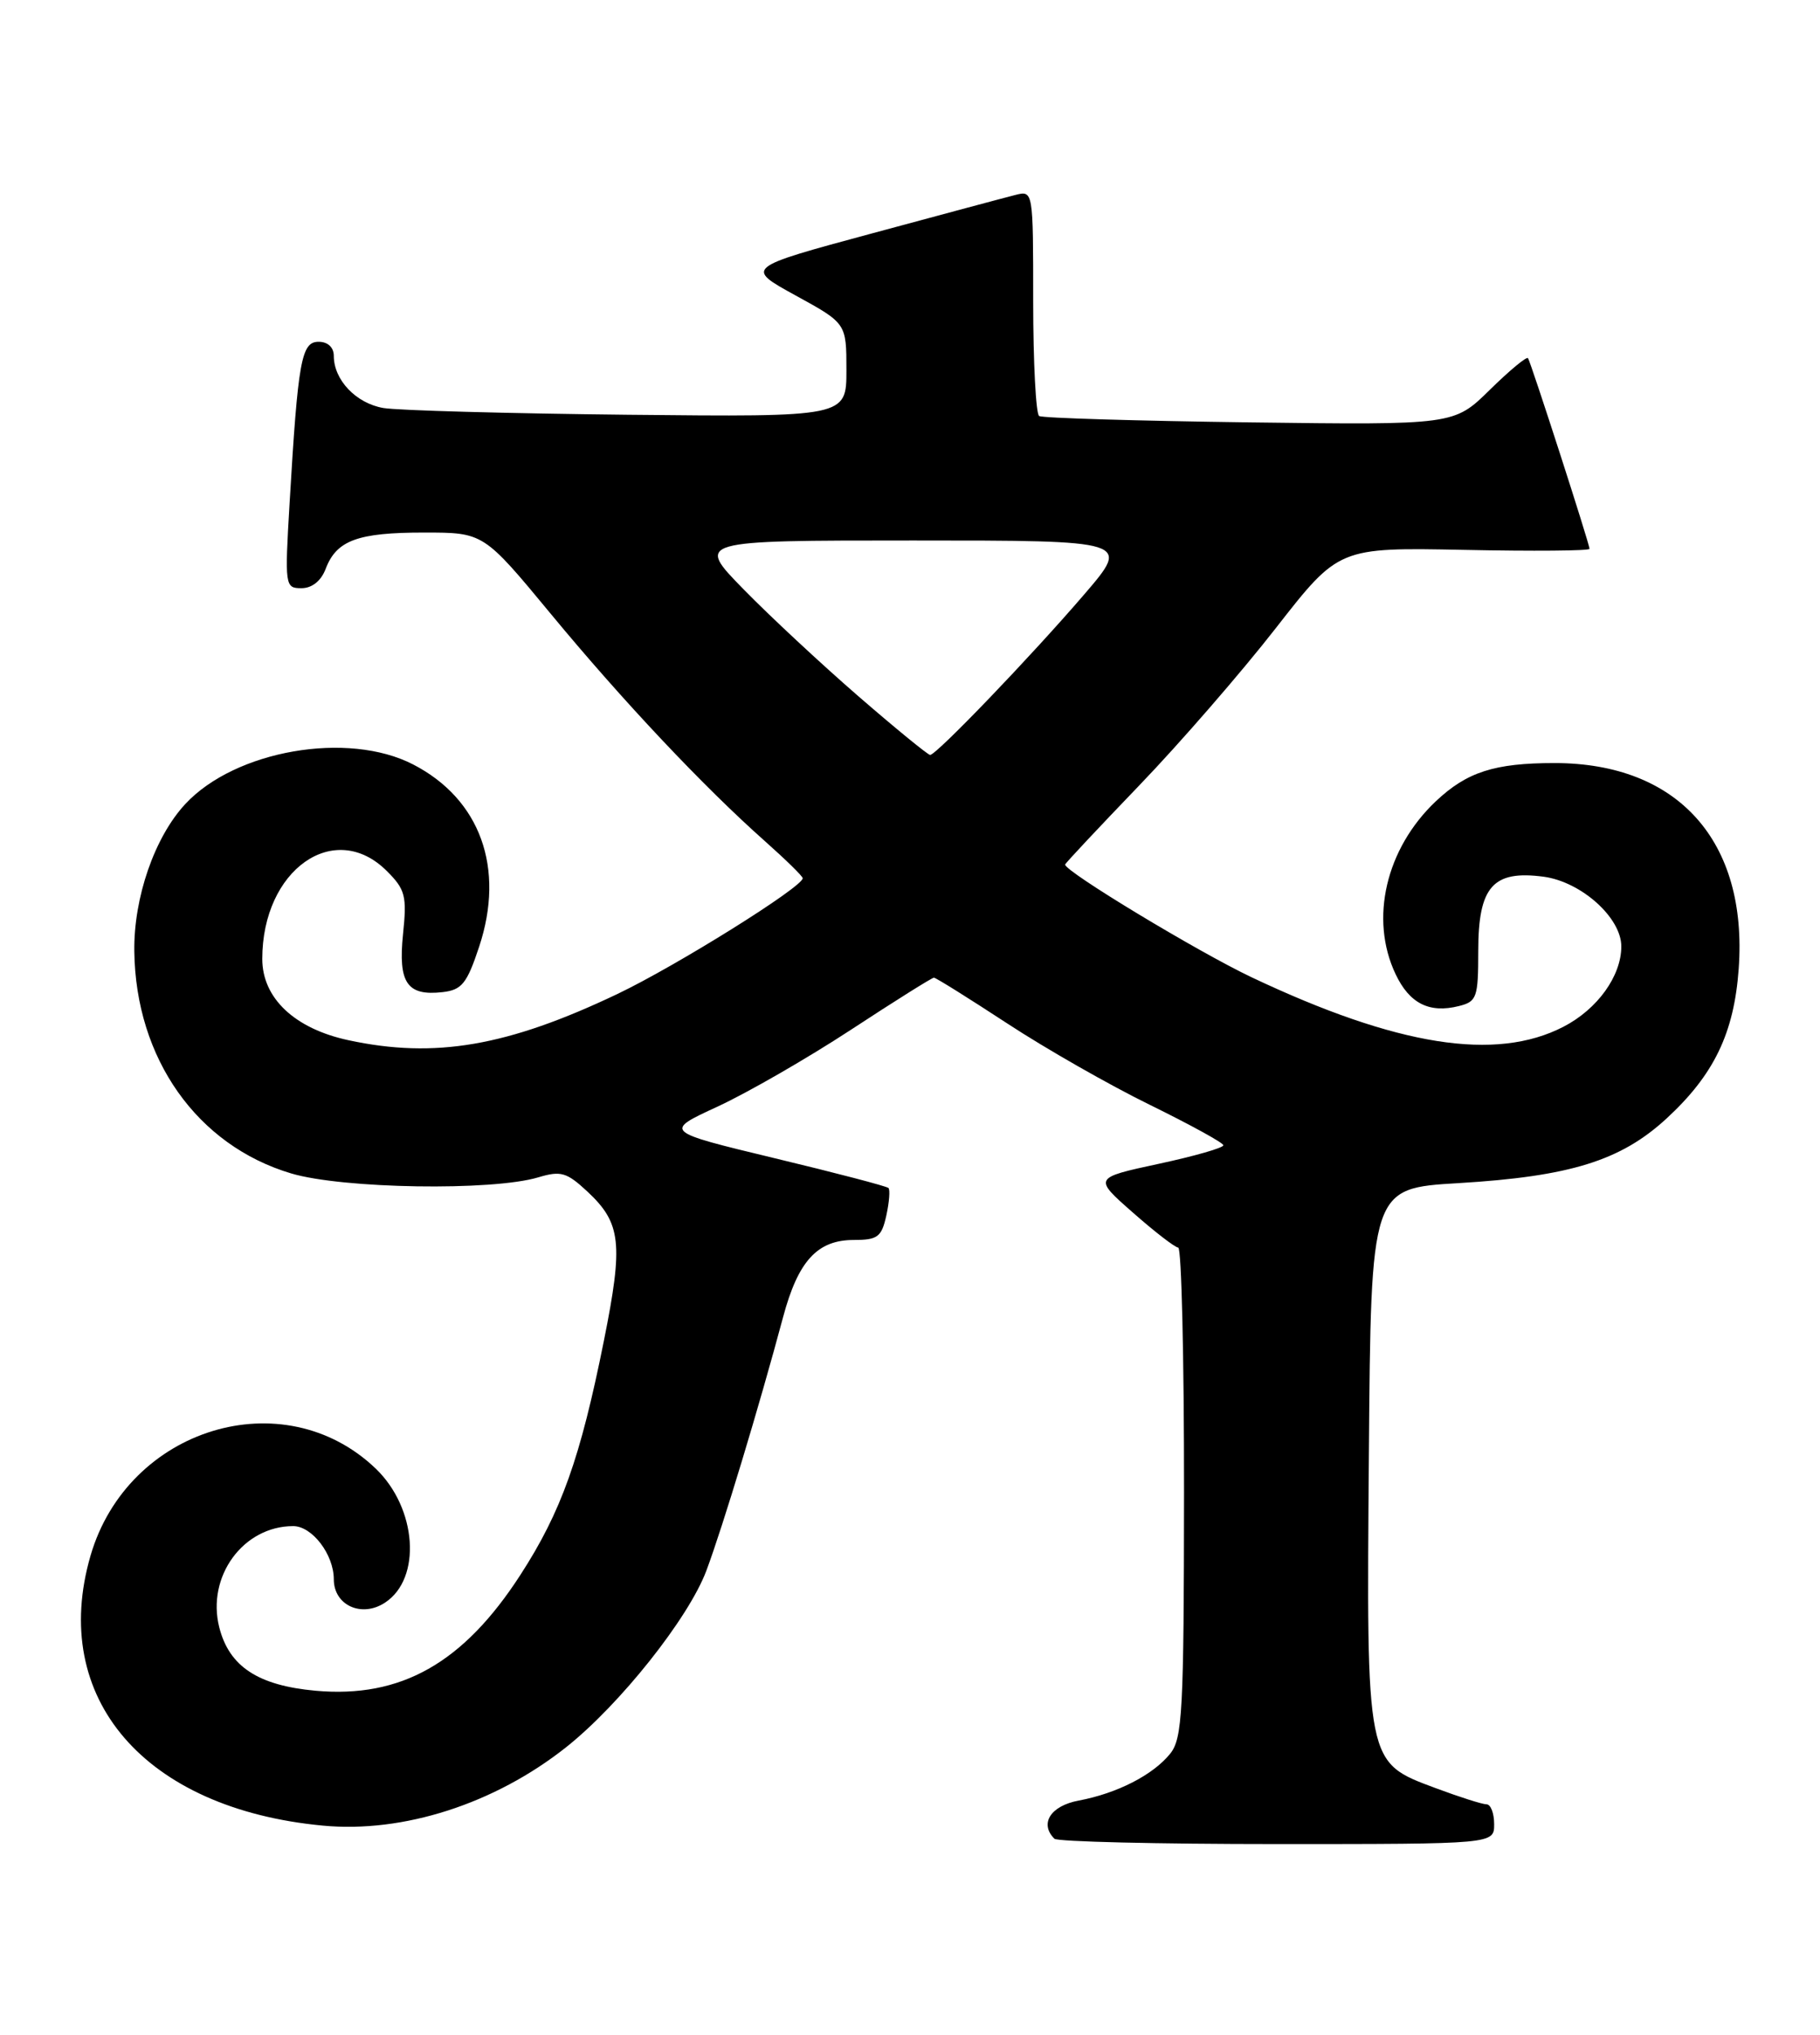 <?xml version="1.0" encoding="UTF-8" standalone="no"?>
<!DOCTYPE svg PUBLIC "-//W3C//DTD SVG 1.1//EN" "http://www.w3.org/Graphics/SVG/1.1/DTD/svg11.dtd" >
<svg xmlns="http://www.w3.org/2000/svg" xmlns:xlink="http://www.w3.org/1999/xlink" version="1.1" viewBox="0 0 229 256">
 <g >
 <path fill="currentColor"
d=" M 188.00 229.50 C 188.00 228.12 187.57 227.00 187.04 227.00 C 186.51 227.00 183.63 226.08 180.63 224.96 C 171.84 221.68 171.93 222.09 172.24 182.82 C 172.50 149.50 172.50 149.50 183.50 148.85 C 197.55 148.01 203.92 146.03 209.68 140.73 C 215.67 135.21 218.19 129.97 218.77 121.88 C 219.93 105.82 211.13 96.00 195.60 96.00 C 188.04 96.00 184.57 97.12 180.66 100.81 C 174.37 106.76 172.30 115.62 175.60 122.56 C 177.35 126.25 179.84 127.51 183.57 126.57 C 185.82 126.01 186.00 125.50 186.00 119.64 C 186.00 111.54 187.85 109.45 194.23 110.30 C 198.96 110.94 204.00 115.45 204.00 119.07 C 204.00 122.79 201.00 126.96 196.73 129.17 C 188.21 133.58 175.81 131.62 157.50 122.96 C 150.73 119.75 133.97 109.63 134.02 108.77 C 134.02 108.62 138.22 104.15 143.33 98.83 C 148.45 93.51 156.19 84.59 160.54 79.01 C 168.45 68.87 168.45 68.87 184.22 69.18 C 192.90 69.36 200.00 69.30 200.00 69.05 C 200.00 68.43 192.63 45.61 192.26 45.06 C 192.09 44.82 189.93 46.61 187.45 49.05 C 182.95 53.47 182.95 53.47 157.23 53.14 C 143.08 52.95 131.16 52.60 130.75 52.34 C 130.34 52.09 130.00 45.60 130.00 37.92 C 130.00 23.96 130.00 23.96 127.75 24.53 C 126.51 24.84 118.35 27.03 109.62 29.39 C 93.74 33.68 93.74 33.68 100.12 37.18 C 106.50 40.68 106.50 40.68 106.50 46.57 C 106.50 52.46 106.50 52.46 79.00 52.18 C 63.88 52.02 50.03 51.64 48.23 51.33 C 44.80 50.74 42.00 47.80 42.00 44.78 C 42.00 43.70 41.25 43.00 40.09 43.00 C 37.92 43.00 37.50 45.31 36.44 63.25 C 35.82 73.74 35.86 74.00 37.93 74.00 C 39.26 74.00 40.40 73.09 40.98 71.56 C 42.34 67.98 45.00 67.00 53.35 67.00 C 60.84 67.00 60.84 67.00 69.32 77.25 C 78.37 88.20 88.54 98.99 96.25 105.83 C 98.86 108.15 101.00 110.24 101.00 110.49 C 101.00 111.59 85.08 121.53 77.67 125.06 C 63.85 131.64 54.73 133.21 43.85 130.87 C 37.08 129.42 33.00 125.58 33.00 120.64 C 33.00 109.42 42.09 103.00 48.68 109.59 C 51.00 111.91 51.21 112.72 50.71 117.53 C 50.08 123.66 51.22 125.33 55.69 124.82 C 58.11 124.54 58.75 123.75 60.29 119.10 C 63.57 109.21 60.43 100.54 51.99 96.18 C 43.78 91.93 29.60 94.39 23.32 101.15 C 19.45 105.31 16.81 112.93 16.90 119.68 C 17.07 133.17 24.79 144.10 36.64 147.63 C 43.13 149.56 61.94 149.86 67.73 148.12 C 70.57 147.27 71.30 147.48 73.92 149.92 C 78.16 153.88 78.44 156.44 75.99 168.65 C 73.02 183.47 70.62 190.20 65.47 198.15 C 58.30 209.24 50.44 213.68 39.70 212.71 C 32.47 212.05 28.84 209.67 27.59 204.74 C 25.97 198.34 30.60 192.00 36.89 192.00 C 39.28 192.00 42.00 195.57 42.00 198.69 C 42.00 201.96 45.50 203.56 48.44 201.63 C 53.09 198.59 52.47 189.74 47.27 184.76 C 35.67 173.65 16.07 179.64 11.39 195.72 C 6.19 213.63 18.16 227.56 40.62 229.68 C 50.74 230.64 62.24 226.94 71.23 219.82 C 78.00 214.45 86.64 203.58 88.88 197.60 C 90.95 192.07 95.50 177.02 98.53 165.71 C 100.42 158.64 102.84 156.00 107.42 156.00 C 110.43 156.00 110.92 155.63 111.52 152.93 C 111.89 151.24 112.01 149.68 111.79 149.46 C 111.57 149.24 105.12 147.55 97.45 145.71 C 83.50 142.35 83.50 142.35 90.31 139.21 C 94.05 137.48 101.61 133.13 107.09 129.54 C 112.58 125.94 117.27 123.00 117.51 123.00 C 117.75 123.00 121.89 125.59 126.72 128.75 C 131.55 131.92 139.63 136.53 144.68 139.00 C 149.73 141.48 153.89 143.76 153.93 144.08 C 153.97 144.40 150.31 145.45 145.79 146.42 C 137.58 148.19 137.58 148.19 142.54 152.55 C 145.27 154.96 147.84 156.94 148.25 156.96 C 148.66 156.98 148.99 170.84 148.98 187.75 C 148.96 215.37 148.78 218.72 147.23 220.64 C 145.07 223.31 140.57 225.62 135.72 226.53 C 132.19 227.19 130.76 229.43 132.67 231.33 C 133.03 231.70 145.63 232.00 160.67 232.00 C 188.00 232.00 188.00 232.00 188.00 229.50 Z  M 108.00 87.59 C 103.33 83.54 96.81 77.47 93.53 74.11 C 87.56 68.00 87.56 68.00 114.90 68.00 C 142.24 68.00 142.24 68.00 136.45 74.75 C 129.71 82.60 117.79 95.01 117.03 94.98 C 116.74 94.96 112.67 91.64 108.00 87.59 Z "/>
</g>
</svg>